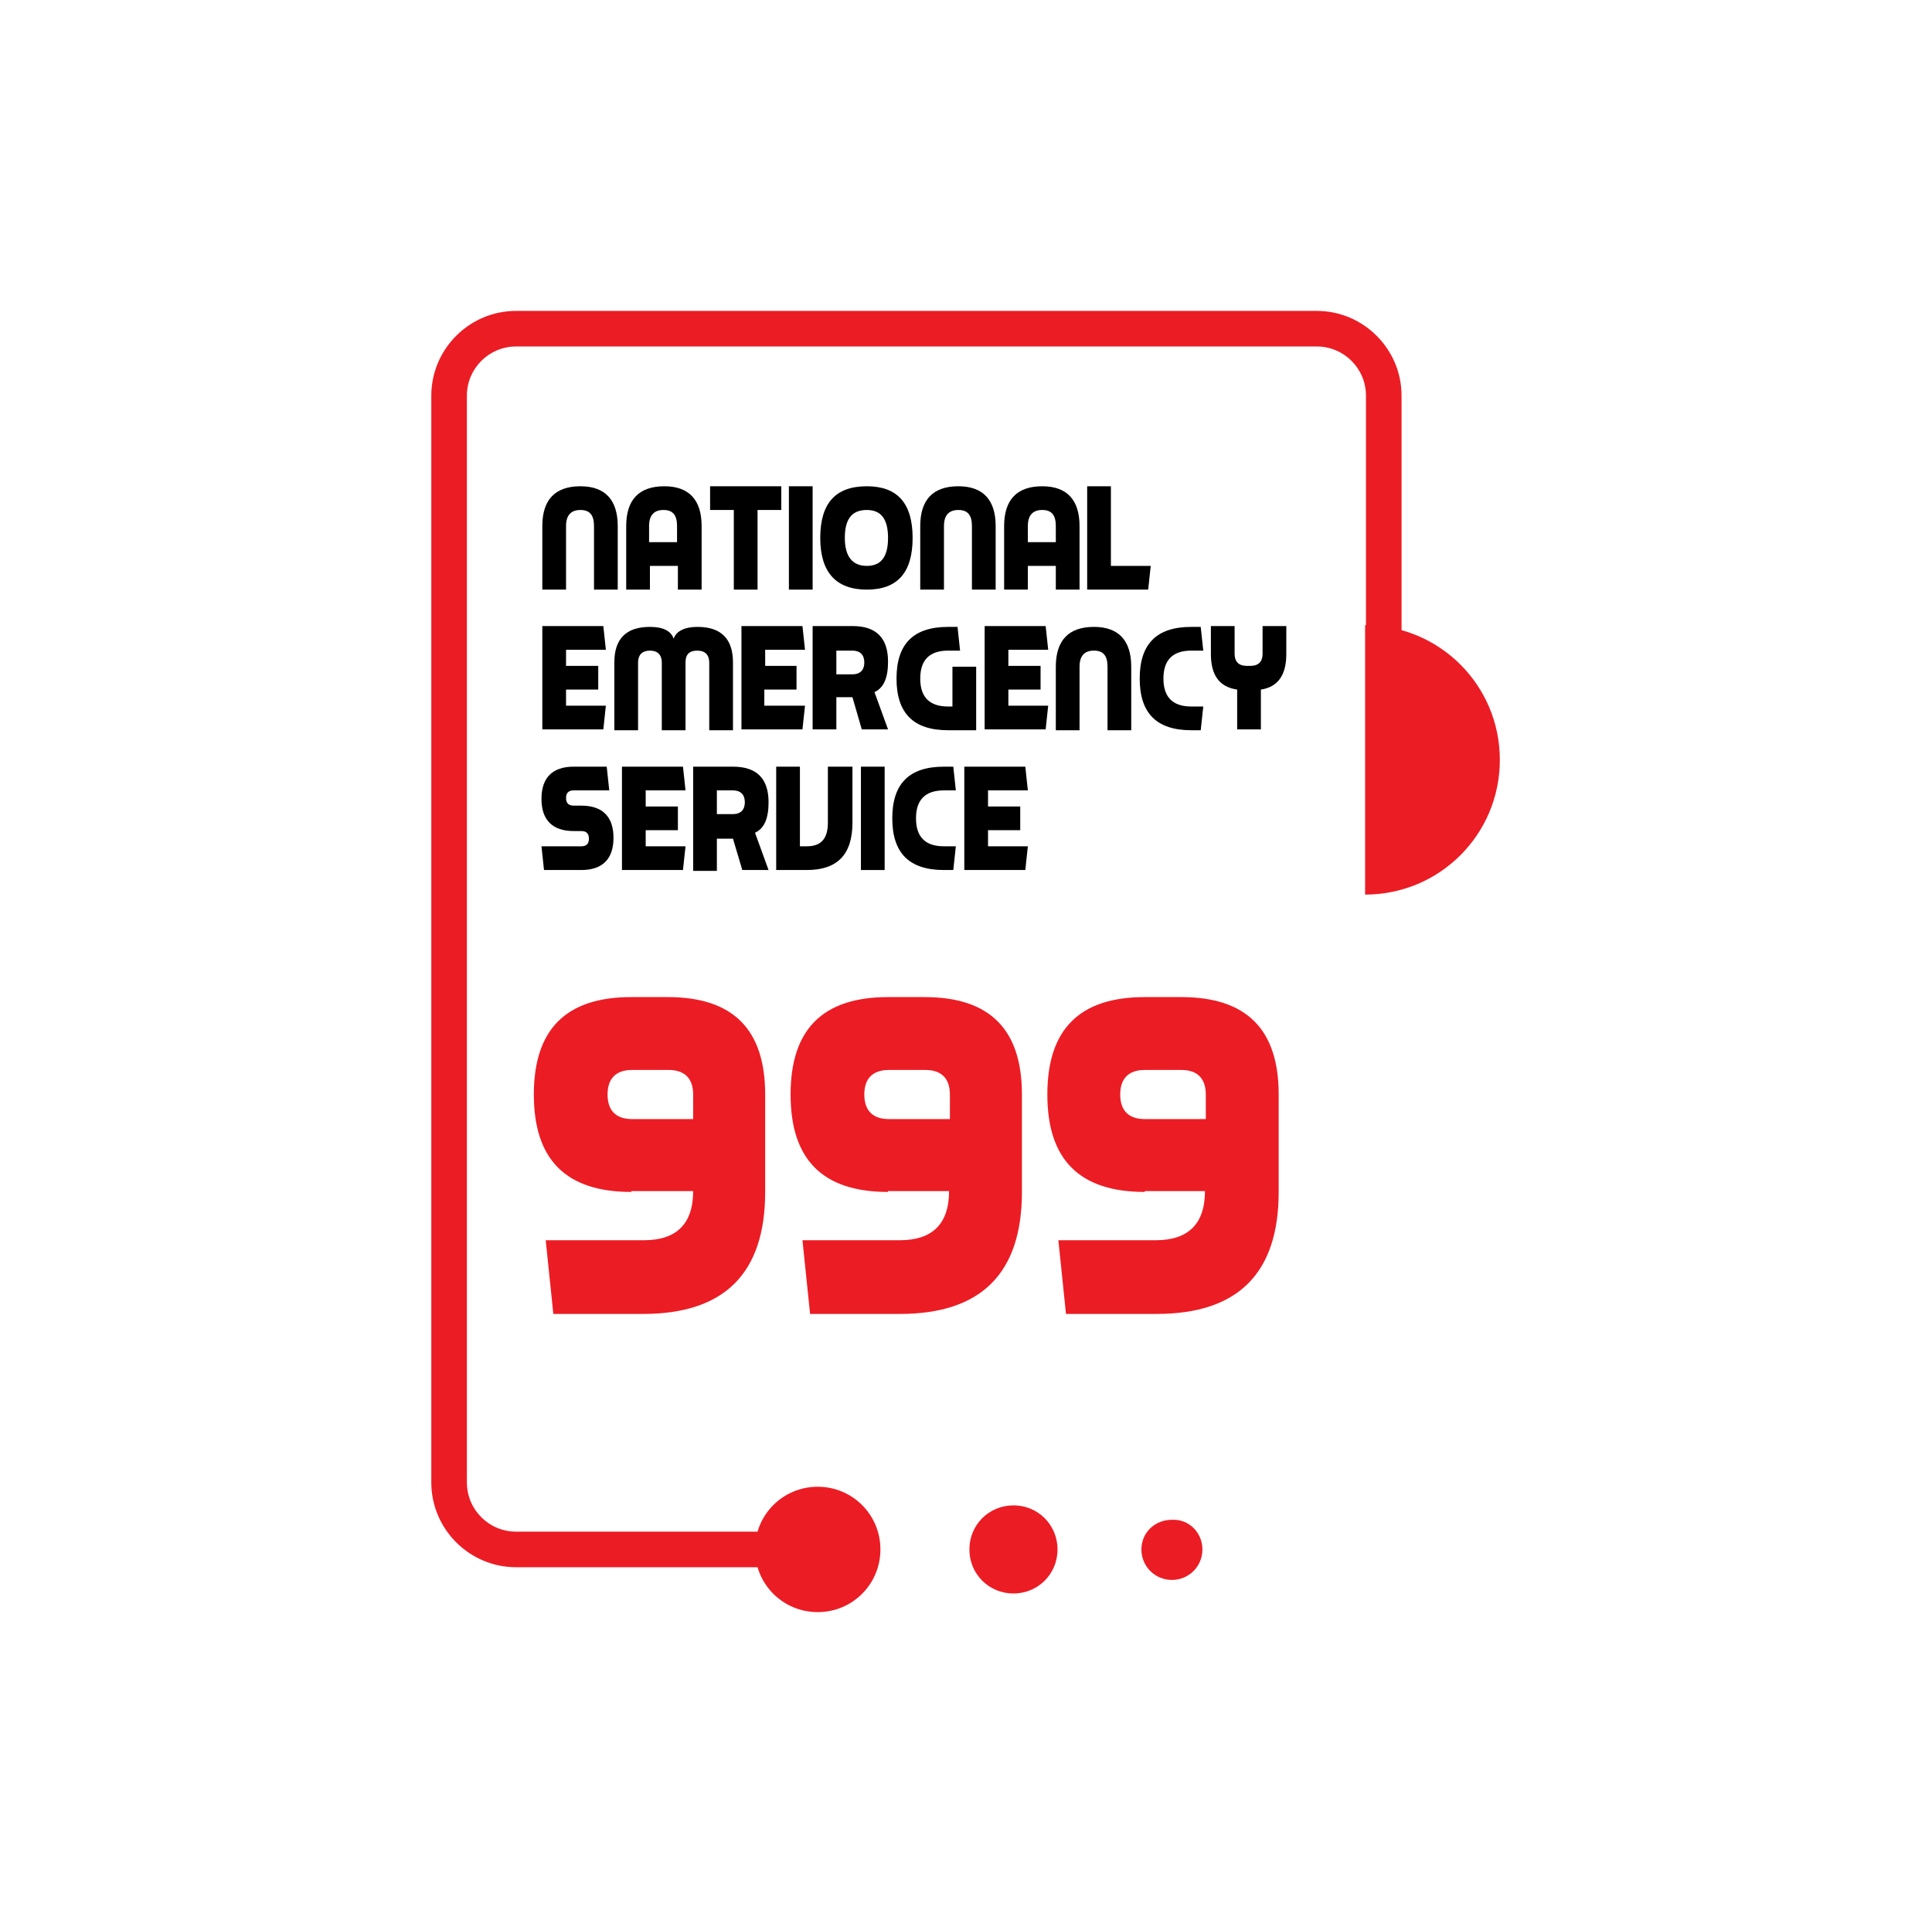 <?xml version="1.0" encoding="utf-8"?>
<!-- Generator: Adobe Illustrator 24.0.1, SVG Export Plug-In . SVG Version: 6.00 Build 0)  -->
<svg version="1.1" id="Layer_1" xmlns="http://www.w3.org/2000/svg" xmlns:xlink="http://www.w3.org/1999/xlink" x="0px" y="0px"
	 viewBox="0 0 228 227" style="enable-background:new 0 0 228 227;" xml:space="preserve">
<style type="text/css">
	.st0{fill:#EC1C24;}
	.st1{fill:url(#SVGID_1_);}
	.st2{fill:url(#SVGID_2_);}
	.st3{fill:url(#SVGID_3_);}
	.st4{fill:url(#SVGID_4_);}
	.st5{fill:url(#SVGID_5_);}
	.st6{fill:url(#SVGID_6_);}
	.st7{fill:url(#SVGID_7_);}
	.st8{fill:url(#SVGID_8_);}
	.st9{fill:url(#SVGID_9_);}
	.st10{fill:url(#SVGID_10_);}
	.st11{fill:url(#SVGID_11_);}
	.st12{fill:url(#SVGID_12_);}
	.st13{fill:url(#SVGID_13_);}
	.st14{fill:url(#SVGID_14_);}
	.st15{fill:url(#SVGID_15_);}
	.st16{fill:url(#SVGID_16_);}
	.st17{fill:url(#SVGID_17_);}
	.st18{fill:url(#SVGID_18_);}
	.st19{fill:url(#SVGID_19_);}
	.st20{fill:#231F20;}
	.st21{fill:#90278E;}
	.st22{fill:#8BC53F;}
	.st23{fill:none;}
	.st24{fill:#652D90;}
	.st25{fill:#FFFFFF;}
</style>
<g>
	<g>
		<g>
			<path class="st0" d="M74.5,140.7c-7.7,0-11.5-3.8-11.5-11.5c0-7.7,3.8-11.5,11.5-11.5h4.3c7.7,0,11.5,3.8,11.5,11.5v11.5
				c0,9.6-4.8,14.4-14.4,14.4H65.3l-0.9-8.7H76c3.8,0,5.8-1.9,5.8-5.8H74.5z M81.8,132.1v-2.9c0-1.9-1-2.9-2.9-2.9h-4.3
				c-1.9,0-2.9,1-2.9,2.9c0,1.9,1,2.9,2.9,2.9H81.8z"/>
		</g>
		<g>
			<path class="st0" d="M104.8,140.7c-7.7,0-11.5-3.8-11.5-11.5c0-7.7,3.8-11.5,11.5-11.5h4.3c7.7,0,11.5,3.8,11.5,11.5v11.5
				c0,9.6-4.8,14.4-14.4,14.4H95.6l-0.9-8.7h11.5c3.8,0,5.8-1.9,5.8-5.8H104.8z M112.1,132.1v-2.9c0-1.9-1-2.9-2.9-2.9h-4.3
				c-1.9,0-2.9,1-2.9,2.9c0,1.9,1,2.9,2.9,2.9H112.1z"/>
		</g>
		<g>
			<path class="st0" d="M135.1,140.7c-7.7,0-11.5-3.8-11.5-11.5c0-7.7,3.8-11.5,11.5-11.5h4.3c7.7,0,11.5,3.8,11.5,11.5v11.5
				c0,9.6-4.8,14.4-14.4,14.4h-10.7l-0.9-8.7h11.5c3.8,0,5.8-1.9,5.8-5.8H135.1z M142.3,132.1v-2.9c0-1.9-1-2.9-2.9-2.9h-4.3
				c-1.9,0-2.9,1-2.9,2.9c0,1.9,1,2.9,2.9,2.9H142.3z"/>
		</g>
	</g>
	<g>
		<path class="st0" d="M161.1,105.6c8.8,0,15.9-7.1,15.9-15.9c0-8.8-7.1-15.9-15.9-15.9V105.6z"/>
	</g>
	<g>
		<g>
			<path class="st0" d="M96.8,185H60.9c-5.5,0-10-4.5-10-10V46.7c0-5.5,4.5-10,10-10h94.5c5.5,0,10,4.5,10,10v43.8h-4.2V46.7
				c0-3.2-2.6-5.8-5.8-5.8H60.9c-3.2,0-5.8,2.6-5.8,5.8V175c0,3.2,2.6,5.8,5.8,5.8h35.9V185z"/>
		</g>
	</g>
	<g>
		<g>
			<path class="st0" d="M103.9,182.9c0,4.1-3.3,7.4-7.4,7.4c-4.1,0-7.4-3.3-7.4-7.4c0-4.1,3.3-7.4,7.4-7.4
				C100.6,175.5,103.9,178.8,103.9,182.9z"/>
		</g>
		<g>
			<path class="st0" d="M124.8,182.9c0,2.9-2.3,5.2-5.2,5.2c-2.9,0-5.2-2.3-5.2-5.2c0-2.9,2.3-5.2,5.2-5.2
				C122.5,177.7,124.8,180,124.8,182.9z"/>
		</g>
		<g>
			<path class="st0" d="M141.9,182.9c0,2-1.6,3.6-3.6,3.6c-2,0-3.6-1.6-3.6-3.6c0-2,1.6-3.5,3.6-3.5
				C140.3,179.3,141.9,180.9,141.9,182.9z"/>
		</g>
	</g>
	<g>
		<path d="M70.1,62.1c0-1.3-0.5-1.9-1.6-1.9c-1.1,0-1.7,0.6-1.7,1.9v7.5h-2.8v-7.5c0-3.1,1.5-4.7,4.5-4.7c2.9,0,4.4,1.6,4.4,4.7v7.5
			h-2.8V62.1z"/>
		<path d="M82.8,62.1v7.5h-2.8v-2.8h-3.3v2.8h-2.8v-7.5c0-3.1,1.5-4.7,4.5-4.7C81.3,57.4,82.8,59,82.8,62.1z M78.3,60.2
			c-1.1,0-1.7,0.6-1.7,1.9V64h3.3v-1.9C79.9,60.8,79.4,60.2,78.3,60.2z"/>
		<path d="M92.2,57.4v2.8h-2.8v9.4h-2.8v-9.4h-2.8v-2.8H92.2z"/>
		<path d="M95.9,57.4v12.2h-2.8V57.4H95.9z"/>
		<path d="M107.7,63.5c0,4.1-1.8,6.1-5.4,6.1c-3.6,0-5.5-2-5.5-6.1c0-4.1,1.8-6.1,5.5-6.1C105.9,57.4,107.7,59.4,107.7,63.5z
			 M102.3,60.2c-1.8,0-2.6,1.1-2.6,3.3c0,2.2,0.9,3.3,2.6,3.3c1.7,0,2.5-1.1,2.5-3.3C104.8,61.3,104,60.2,102.3,60.2z"/>
		<path d="M114.7,62.1c0-1.3-0.5-1.9-1.6-1.9c-1.1,0-1.7,0.6-1.7,1.9v7.5h-2.8v-7.5c0-3.1,1.5-4.7,4.5-4.7c2.9,0,4.4,1.6,4.4,4.7
			v7.5h-2.8V62.1z"/>
		<path d="M127.4,62.1v7.5h-2.8v-2.8h-3.3v2.8h-2.8v-7.5c0-3.1,1.5-4.7,4.5-4.7C125.9,57.4,127.4,59,127.4,62.1z M123,60.2
			c-1.1,0-1.7,0.6-1.7,1.9V64h3.3v-1.9C124.6,60.8,124.1,60.2,123,60.2z"/>
		<path d="M128.3,69.6V57.4h2.8v9.4h4.7l-0.3,2.8H128.3z"/>
		<path d="M71.2,73.9l0.3,2.8h-4.7v1.9h3.8v2.8h-3.8v1.9h4.7l-0.3,2.8h-7.2V73.9H71.2z"/>
		<path d="M80.9,78.2v8h-2.8v-8c0-0.9-0.5-1.4-1.4-1.4s-1.4,0.5-1.4,1.4v8h-2.8v-8c0-2.8,1.4-4.2,4.2-4.2c1.6,0,2.5,0.5,2.8,1.4
			c0.3-0.9,1.3-1.4,2.8-1.4c2.8,0,4.2,1.4,4.2,4.2v8h-2.8v-8c0-0.9-0.5-1.4-1.4-1.4S80.9,77.2,80.9,78.2z"/>
		<path d="M94.7,73.9l0.3,2.8h-4.7v1.9H94v2.8h-3.8v1.9H95l-0.3,2.8h-7.2V73.9H94.7z"/>
		<path d="M100.6,73.9c2.8,0,4.2,1.4,4.2,4.2c0,1.9-0.5,3.1-1.6,3.6l1.6,4.4h-3.1l-1.1-3.8h-1.9v3.8h-2.8V73.9H100.6z M98.7,79.6
			h1.9c0.9,0,1.4-0.5,1.4-1.4c0-0.9-0.5-1.4-1.4-1.4h-1.9V79.6z"/>
		<path d="M111.9,83.4h0.5v-4.7h2.8v7.5h-3.3c-4.1,0-6.1-2-6.1-6.1c0-4.1,2-6.1,6.1-6.1h1.1l0.3,2.8h-1.4c-2.2,0-3.3,1.1-3.3,3.3
			C108.6,82.3,109.7,83.4,111.9,83.4z"/>
		<path d="M123.4,73.9l0.3,2.8h-4.7v1.9h3.8v2.8h-3.8v1.9h4.7l-0.3,2.8h-7.2V73.9H123.4z"/>
		<path d="M130.7,78.7c0-1.3-0.5-1.9-1.6-1.9c-1.1,0-1.7,0.6-1.7,1.9v7.5h-2.8v-7.5c0-3.1,1.5-4.7,4.5-4.7c2.9,0,4.4,1.6,4.4,4.7
			v7.5h-2.8V78.7z"/>
		<path d="M140.6,83.4h1.4l-0.3,2.8h-1.1c-4.1,0-6.1-2-6.1-6.1c0-4.1,2-6.1,6.1-6.1h1.1l0.3,2.8h-1.4c-2.2,0-3.3,1.1-3.3,3.3
			C137.3,82.3,138.4,83.4,140.6,83.4z"/>
		<path d="M145.7,77.2c0,0.9,0.5,1.4,1.4,1.4h0.5c0.9,0,1.4-0.5,1.4-1.4v-3.3h2.8v3.3c0,2.5-1,3.9-3,4.2v4.7H146v-4.7
			c-2.1-0.3-3.1-1.7-3.1-4.2v-3.3h2.8V77.2z"/>
		<path d="M64.2,102.7l-0.3-2.8h4.7c0.6,0,0.9-0.3,0.9-0.9c0-0.6-0.3-0.9-0.9-0.9h-0.9c-2.5,0-3.8-1.3-3.8-3.8
			c0-2.5,1.3-3.8,3.8-3.8h3.9l0.3,2.8h-4.2c-0.6,0-0.9,0.3-0.9,0.9c0,0.6,0.3,0.9,0.9,0.9h0.9c2.5,0,3.8,1.3,3.8,3.8
			c0,2.5-1.3,3.8-3.8,3.8H64.2z"/>
		<path d="M80.6,90.5l0.3,2.8h-4.7v1.9h3.8V98h-3.8v1.9h4.7l-0.3,2.8h-7.2V90.5H80.6z"/>
		<path d="M86.5,90.5c2.8,0,4.2,1.4,4.2,4.2c0,1.9-0.5,3.1-1.6,3.6l1.6,4.4h-3.1L86.5,99h-1.9v3.8h-2.8V90.5H86.5z M84.6,96.1h1.9
			c0.9,0,1.4-0.5,1.4-1.4c0-0.9-0.5-1.4-1.4-1.4h-1.9V96.1z"/>
		<path d="M97.8,90.5h2.8v6.6c0,3.8-1.8,5.6-5.4,5.6h-3.6V90.5h2.8v9.4h0.8c1.7,0,2.5-0.9,2.5-2.8V90.5z"/>
		<path d="M104.4,90.5v12.2h-2.8V90.5H104.4z"/>
		<path d="M111.4,99.9h1.4l-0.3,2.8h-1.1c-4.1,0-6.1-2-6.1-6.1c0-4.1,2-6.1,6.1-6.1h1.1l0.3,2.8h-1.4c-2.2,0-3.3,1.1-3.3,3.3
			C108.1,98.8,109.2,99.9,111.4,99.9z"/>
		<path d="M121,90.5l0.3,2.8h-4.7v1.9h3.8V98h-3.8v1.9h4.7l-0.3,2.8h-7.2V90.5H121z"/>
	</g>
</g>
</svg>
